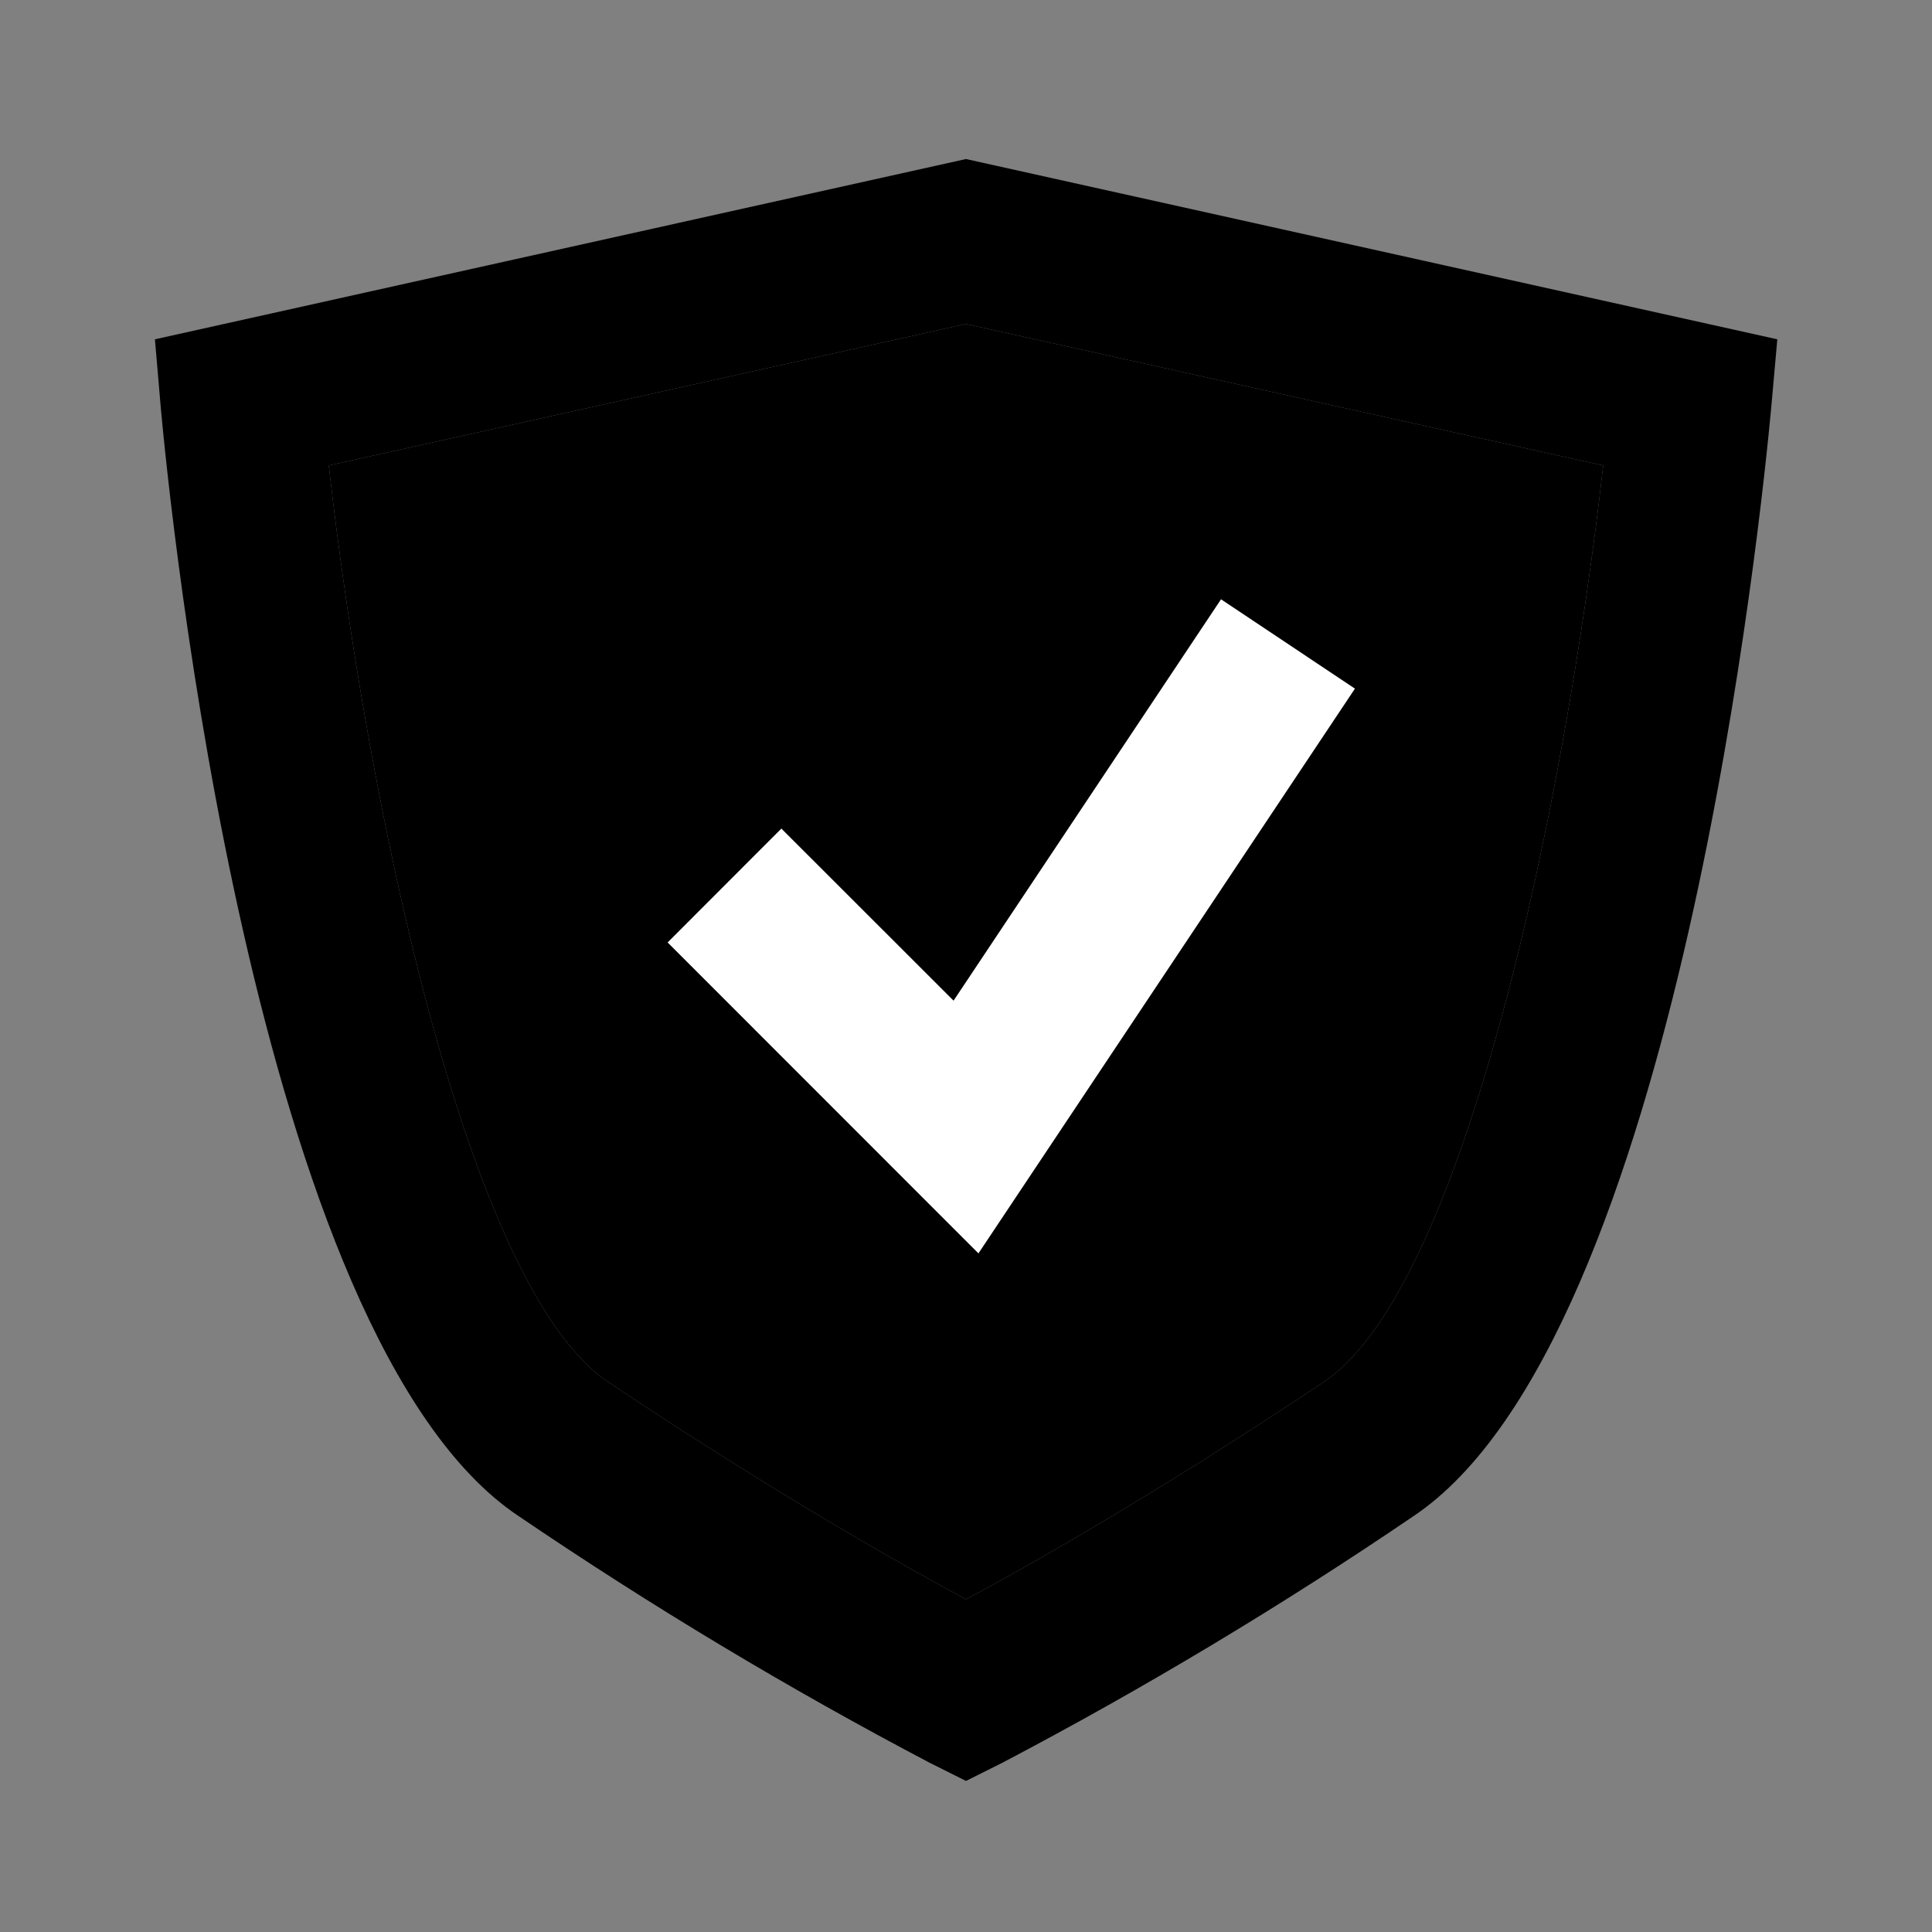 <svg width="16" height="16" viewBox="0 0 16 16" fill="none" xmlns="http://www.w3.org/2000/svg">
<rect x="0" y="0" width="16" height="16" fill="#808080" stroke="none"/>
<path d="M8 1.317L1.283 2.81L1.333 3.393C1.405 4.177 2.093 11.087 4.294 12.555C5.391 13.3 6.528 13.983 7.702 14.6L8 14.749L8.298 14.6C9.471 13.984 10.608 13.302 11.703 12.558C13.905 11.087 14.593 4.177 14.667 3.393L14.719 2.81L8 1.317ZM10.963 11.445C9.563 12.379 8.497 12.979 8 13.245C7.506 12.979 6.433 12.379 5.037 11.445C3.861 10.661 3.031 6.6 2.723 3.855L8 2.683L13.277 3.855C12.969 6.6 12.139 10.661 10.963 11.445Z" fill="currentColor"/>
<path d="M10.963 11.445C9.563 12.379 8.497 12.979 8 13.245C7.506 12.979 6.433 12.379 5.037 11.445C3.861 10.661 3.031 6.6 2.723 3.855L8 2.683L13.277 3.855C12.969 6.6 12.139 10.661 10.963 11.445Z" fill="currentColor"/>
<path d="M6.471 6.862L5.529 7.805L8.103 10.38L11.221 5.703L10.112 4.963L7.897 8.287L6.471 6.862Z" fill="white"/>
</svg>
